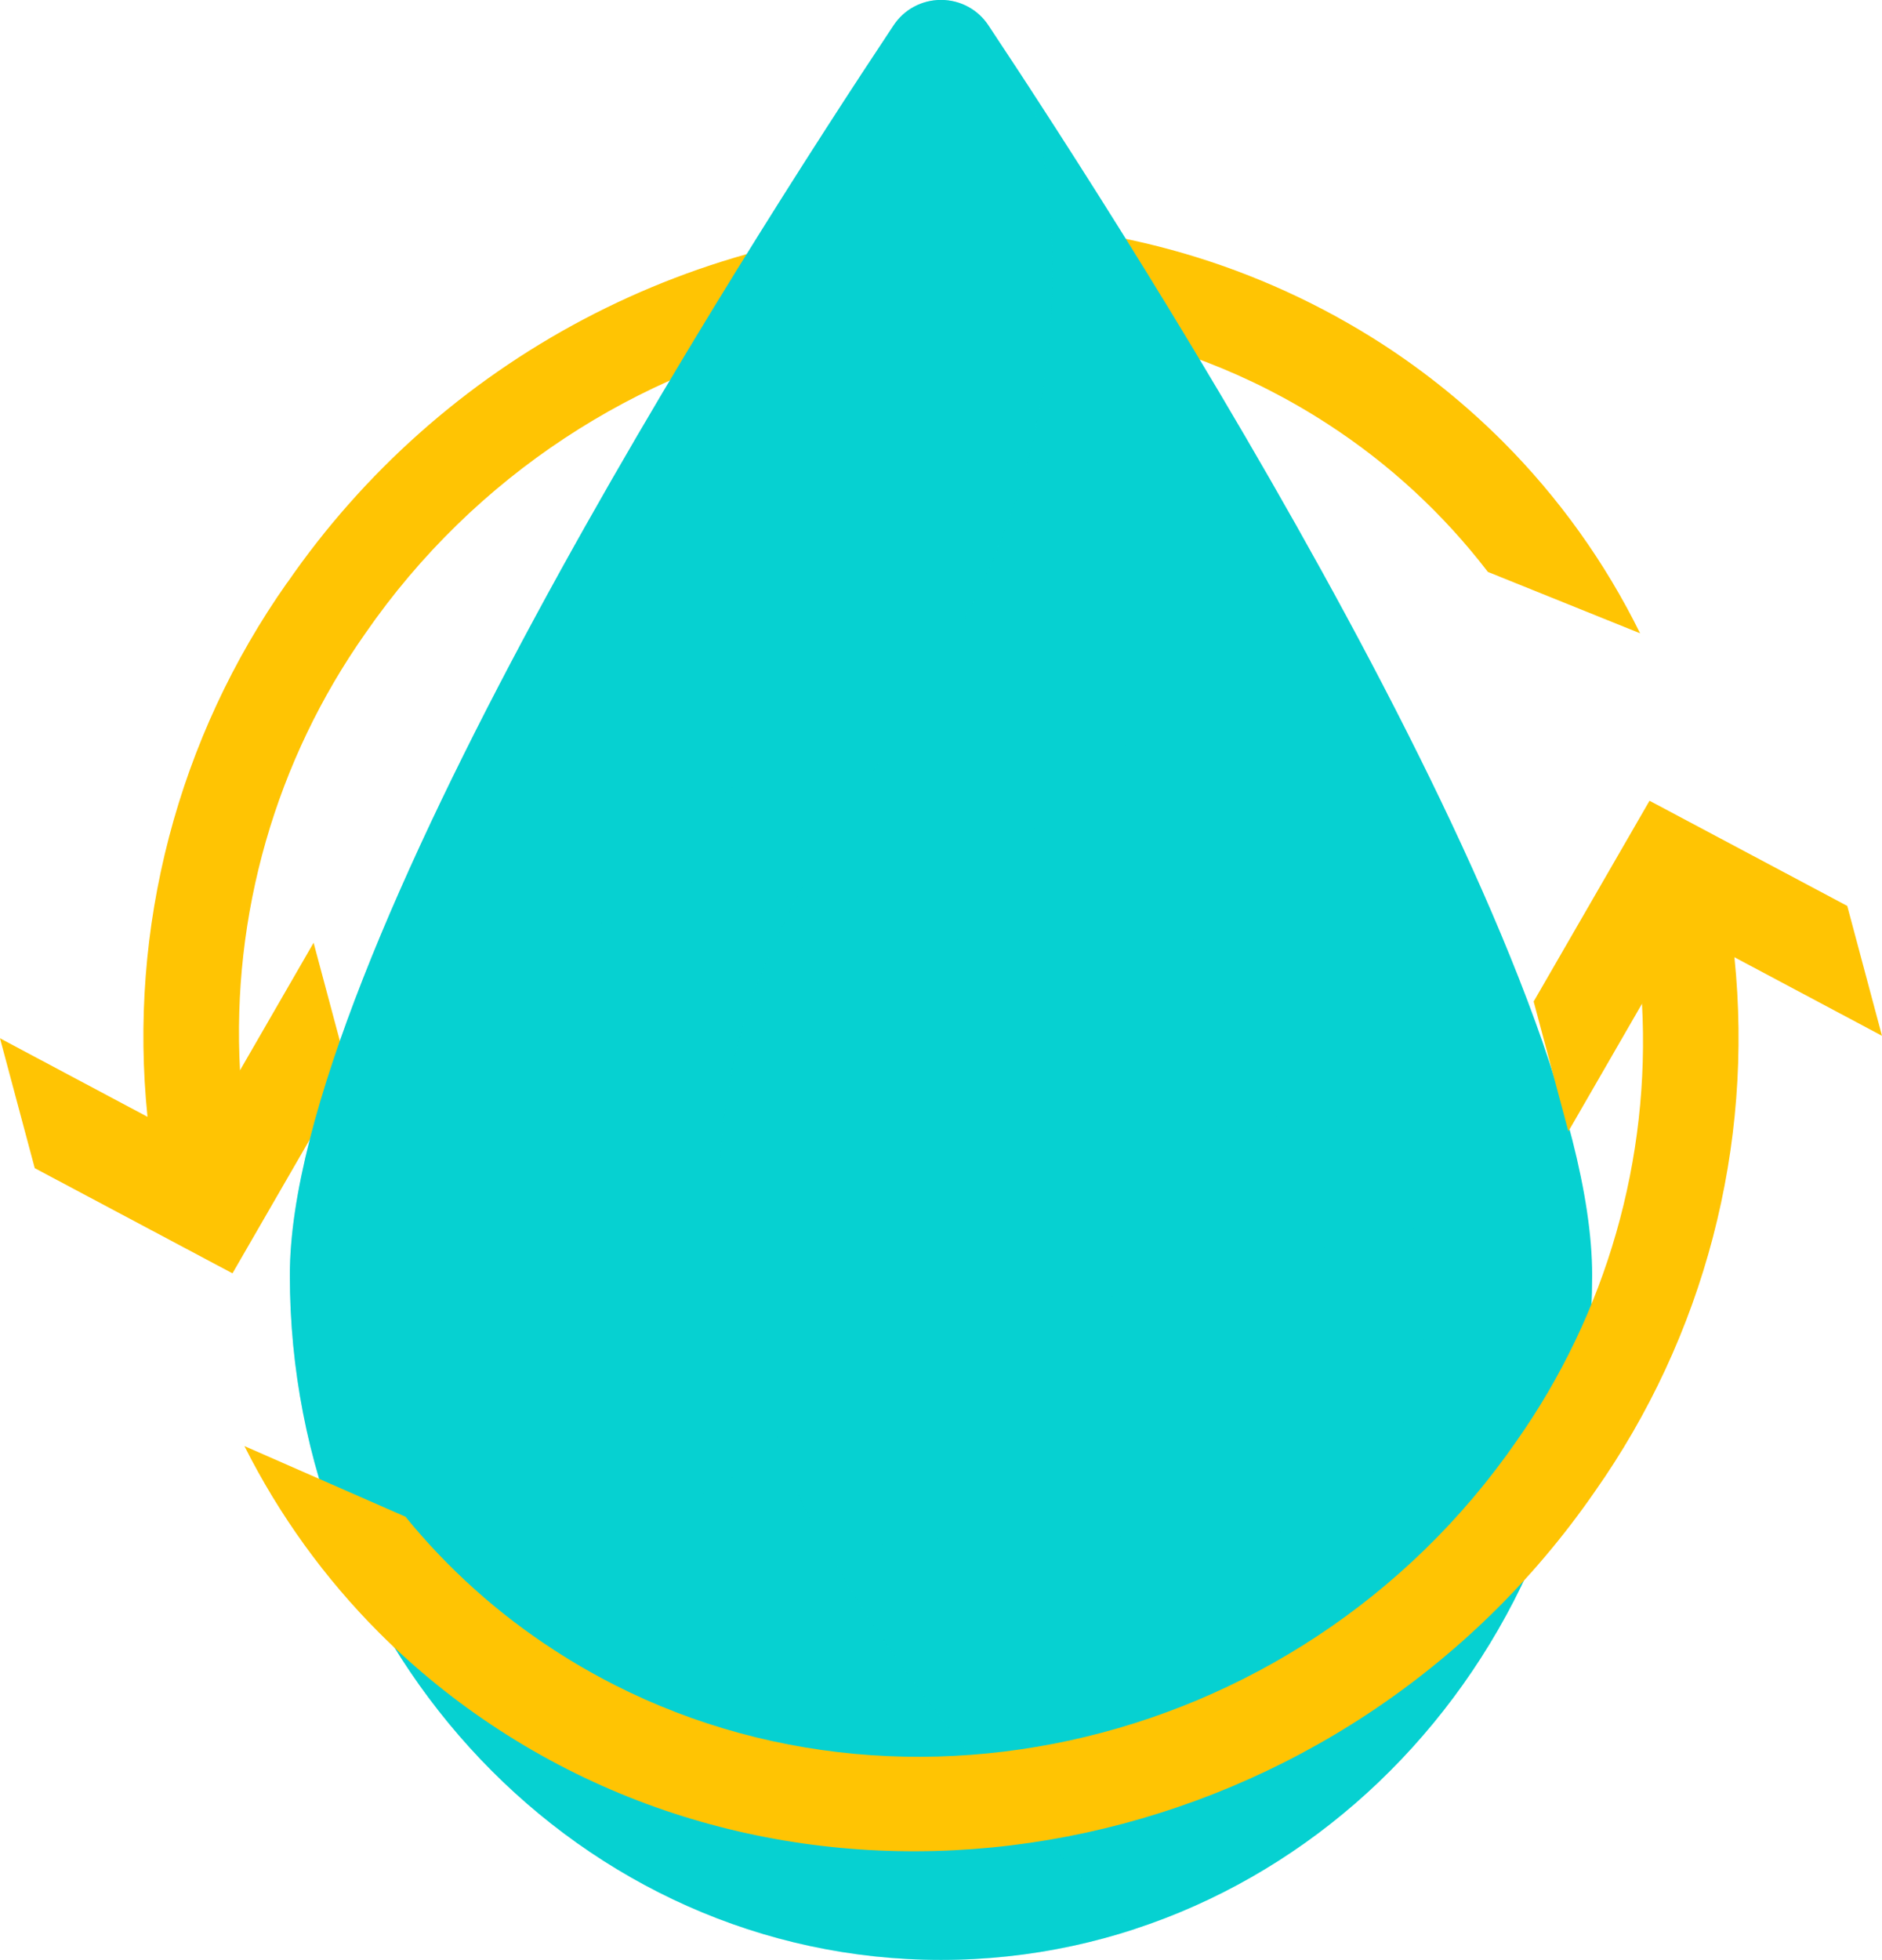 <svg id="Grupo_975533" data-name="Grupo 975533" xmlns="http://www.w3.org/2000/svg" xmlns:xlink="http://www.w3.org/1999/xlink" width="101.218" height="105.389" viewBox="0 0 101.218 105.389">
  <defs>
    <clipPath id="clip-path">
      <rect id="Rectángulo_340830" data-name="Rectángulo 340830" width="101.218" height="105.389" fill="none"/>
    </clipPath>
    <clipPath id="clip-path-2">
      <path id="Trazado_705066" data-name="Trazado 705066" d="M10.635,1165.554,0,1159.894l1.869,6.983,10.634,5.655,6.232-10.792-1.869-6.983Z" transform="translate(0 -1154.757)" fill="#ffc403"/>
    </clipPath>
    <clipPath id="clip-path-3">
      <path id="Trazado_705067" data-name="Trazado 705067" d="M183.087,292.385a42.354,42.354,0,0,0-7.514,28.726q.189,1.74.524,3.475a2.44,2.44,0,0,0,3.005,1.877,2.675,2.675,0,0,0,2.046-3.062,35.937,35.937,0,0,1-.6-4.791,37.28,37.28,0,0,1,6.741-23.494c11.806-17.078,35.026-22.127,51.763-11.253a34.482,34.482,0,0,1,8.61,7.949l8.186,3.3a38.979,38.979,0,0,0-7.388-10.315,39.71,39.71,0,0,0-6.446-5.218,40.755,40.755,0,0,0-22.3-6.528,44.746,44.746,0,0,0-36.623,19.339" transform="translate(-175.337 -273.046)" fill="#ffc403"/>
    </clipPath>
    <clipPath id="clip-path-4">
      <path id="Trazado_705068" data-name="Trazado 705068" d="M390.112,0a3.04,3.04,0,0,0-2.55,1.367c-8.062,12.122-32.471,50.226-32.471,67.2,0,20.335,15.679,36.819,35.021,36.819s35.021-16.485,35.021-36.819c0-16.977-24.409-55.08-32.471-67.2A3.04,3.04,0,0,0,390.112,0Z" transform="translate(-355.091 -0.004)" fill="none"/>
    </clipPath>
    <clipPath id="clip-path-5">
      <rect id="Rectángulo_340827" data-name="Rectángulo 340827" width="101.218" height="105.389" fill="#06d1d1"/>
    </clipPath>
    <clipPath id="clip-path-6">
      <rect id="Rectángulo_340825" data-name="Rectángulo 340825" width="45.392" height="105.389" fill="#06d1d1"/>
    </clipPath>
    <clipPath id="clip-path-7">
      <path id="Trazado_705069" data-name="Trazado 705069" d="M378.439,60.142c1.974-16.336,16.395-23.6,17.583-42.948a42.247,42.247,0,0,0-1.115-12.412c-.84-1.288-1.595-2.432-2.244-3.408a3.062,3.062,0,0,0-5.1,0C379.5,13.5,355.092,51.6,355.092,68.576c0,20.335,15.679,36.819,35.021,36.819a33.437,33.437,0,0,0,10.371-1.642c-19.992-19.385-23.242-33.706-22.044-43.612" transform="translate(-355.092 -0.007)" fill="#06d1d1"/>
    </clipPath>
    <clipPath id="clip-path-8">
      <rect id="Rectángulo_340826" data-name="Rectángulo 340826" width="52.883" height="50.903" fill="#06d1d1"/>
    </clipPath>
    <clipPath id="clip-path-9">
      <path id="Trazado_705073" data-name="Trazado 705073" d="M1878.959,991.675l1.868,6.983,6.231-10.8,10.635,5.66-1.868-6.983-10.634-5.655Z" transform="translate(-1878.959 -980.883)" fill="#ffc403"/>
    </clipPath>
    <clipPath id="clip-path-10">
      <path id="Trazado_705074" data-name="Trazado 705074" d="M376.124,1049.133a2.675,2.675,0,0,0-2.046,3.062,35.924,35.924,0,0,1,.6,4.789,37.284,37.284,0,0,1-6.741,23.5c-11.806,17.078-35.026,22.127-51.76,11.253a34.508,34.508,0,0,1-8-7.173l-8.664-3.8a39.029,39.029,0,0,0,7.251,10.044,39.542,39.542,0,0,0,6.446,5.215c19.052,12.378,45.487,6.634,58.928-12.808a42.366,42.366,0,0,0,7.512-28.725q-.189-1.74-.524-3.475a2.415,2.415,0,0,0-2.4-1.948,2.642,2.642,0,0,0-.6.071" transform="translate(-299.516 -1049.062)" fill="#ffc403"/>
    </clipPath>
  </defs>
  <g id="Grupo_975532" data-name="Grupo 975532" clip-path="url(#clip-path)">
    <g id="Grupo_975513" data-name="Grupo 975513" transform="translate(0 50.692)">
      <g id="Grupo_975512" data-name="Grupo 975512" clip-path="url(#clip-path-2)">
        <rect id="Rectángulo_340821" data-name="Rectángulo 340821" width="25.065" height="25.357" transform="translate(-8.064 12.622) rotate(-57.426)" fill="#ffc403"/>
      </g>
    </g>
    <g id="Grupo_975515" data-name="Grupo 975515" transform="translate(7.697 11.986)">
      <g id="Grupo_975514" data-name="Grupo 975514" clip-path="url(#clip-path-3)">
        <rect id="Rectángulo_340822" data-name="Rectángulo 340822" width="89.135" height="97.517" transform="translate(-25.248 38.149) rotate(-57.426)" fill="#ffc403"/>
      </g>
    </g>
    <g id="Grupo_975517" data-name="Grupo 975517" transform="translate(15.588 0)">
      <g id="Grupo_975516" data-name="Grupo 975516" clip-path="url(#clip-path-4)">
        <rect id="Rectángulo_340823" data-name="Rectángulo 340823" width="122.092" height="99.685" transform="translate(-31.52 94.922) rotate(-71.631)" fill="#06d1d1"/>
      </g>
    </g>
    <g id="Grupo_975527" data-name="Grupo 975527" transform="translate(0 0)">
      <g id="Grupo_975526" data-name="Grupo 975526" clip-path="url(#clip-path-5)">
        <g id="Grupo_975522" data-name="Grupo 975522" transform="translate(15.588 0)" opacity="0.3" style="mix-blend-mode: multiply;isolation: isolate">
          <g id="Grupo_975521" data-name="Grupo 975521" transform="translate(0 0)">
            <g id="Grupo_975520" data-name="Grupo 975520" clip-path="url(#clip-path-6)">
              <g id="Grupo_975519" data-name="Grupo 975519" transform="translate(0 0)">
                <g id="Grupo_975518" data-name="Grupo 975518" clip-path="url(#clip-path-7)">
                  <rect id="Rectángulo_340824" data-name="Rectángulo 340824" width="114.756" height="76.435" transform="translate(-31.656 94.877) rotate(-71.631)" fill="#06d1d1"/>
                </g>
              </g>
            </g>
          </g>
        </g>
        <g id="Grupo_975525" data-name="Grupo 975525" transform="translate(23.738 33.187)" style="mix-blend-mode: overlay;isolation: isolate">
          <g id="Grupo_975524" data-name="Grupo 975524">
            <g id="Grupo_975523" data-name="Grupo 975523" clip-path="url(#clip-path-8)">
              <path id="Trazado_705070" data-name="Trazado 705070" d="M723.2,757.088c-7.258-3.59-16.515,2.4-20.139,8.947a16.78,16.78,0,0,0-1.793,5.014,35.575,35.575,0,0,0-2.359,5.6.666.666,0,0,0,.442.832l.052.014a.667.667,0,0,0,.78-.456c.035-.113,3.54-11.32,9.982-13.226s13.967,3.77,14.042,3.828c0,0-13.145-8.99-19.063,2.72a8.145,8.145,0,0,1,2.251-.7c4.63-.711,7.211,3.157,12.785,3.726,2.411.246,5.9-.072,10.365-2.777-.185-5.89-2.829-11.287-7.344-13.521" transform="translate(-691.938 -756.01)" fill="#06d1d1"/>
              <path id="Trazado_705071" data-name="Trazado 705071" d="M1320.731,1170.927c6.051-5.381,3.974-16.208-.736-22.025a16.789,16.789,0,0,0-3.975-3.544,35.565,35.565,0,0,0-4.3-4.287.666.666,0,0,0-.937.1q-.017.021-.032.043a.667.667,0,0,0,.129.894c.092.075,9.165,7.529,8.514,14.215s-8.736,11.532-8.817,11.58c0,0,13.265-8.811,4.633-18.691a8.148,8.148,0,0,1-.2,2.349c-1.078,4.559-5.632,5.5-8.251,10.452-1.133,2.142-2.147,5.5-1.315,10.65,5.529,2.039,11.524,1.613,15.289-1.734" transform="translate(-1271.583 -1124.025)" fill="#06d1d1"/>
              <path id="Trazado_705072" data-name="Trazado 705072" d="M540.775,1336.219c.588,8.076,10.444,13.016,17.926,12.818a16.786,16.786,0,0,0,5.231-1,35.606,35.606,0,0,0,6.022-.807.666.666,0,0,0,.493-.8c0-.018-.009-.035-.015-.052a.666.666,0,0,0-.788-.442c-.115.028-11.552,2.691-16.461-1.894s-3.835-13.949-3.824-14.043c0,0-1.08,15.888,12.013,15.049a8.141,8.141,0,0,1-1.745-1.585c-2.961-3.63-.936-7.816-3.273-12.908-1.011-2.2-3.055-5.048-7.651-7.524-4.983,3.147-8.293,8.164-7.927,13.187" transform="translate(-540.747 -1298.141)" fill="#06d1d1"/>
            </g>
          </g>
        </g>
      </g>
    </g>
    <g id="Grupo_975529" data-name="Grupo 975529" transform="translate(82.483 43.059)">
      <g id="Grupo_975528" data-name="Grupo 975528" clip-path="url(#clip-path-9)">
        <rect id="Rectángulo_340828" data-name="Rectángulo 340828" width="25.471" height="25.66" transform="matrix(0.602, -0.799, 0.799, 0.602, -8.544, 11.334)" fill="#ffc403"/>
      </g>
    </g>
    <g id="Grupo_975531" data-name="Grupo 975531" transform="translate(13.148 46.052)">
      <g id="Grupo_975530" data-name="Grupo 975530" clip-path="url(#clip-path-10)">
        <rect id="Rectángulo_340829" data-name="Rectángulo 340829" width="95.982" height="100.576" transform="matrix(0.594, -0.804, 0.804, 0.594, -28.359, 38.38)" fill="#ffc403"/>
      </g>
    </g>
  </g>
</svg>
